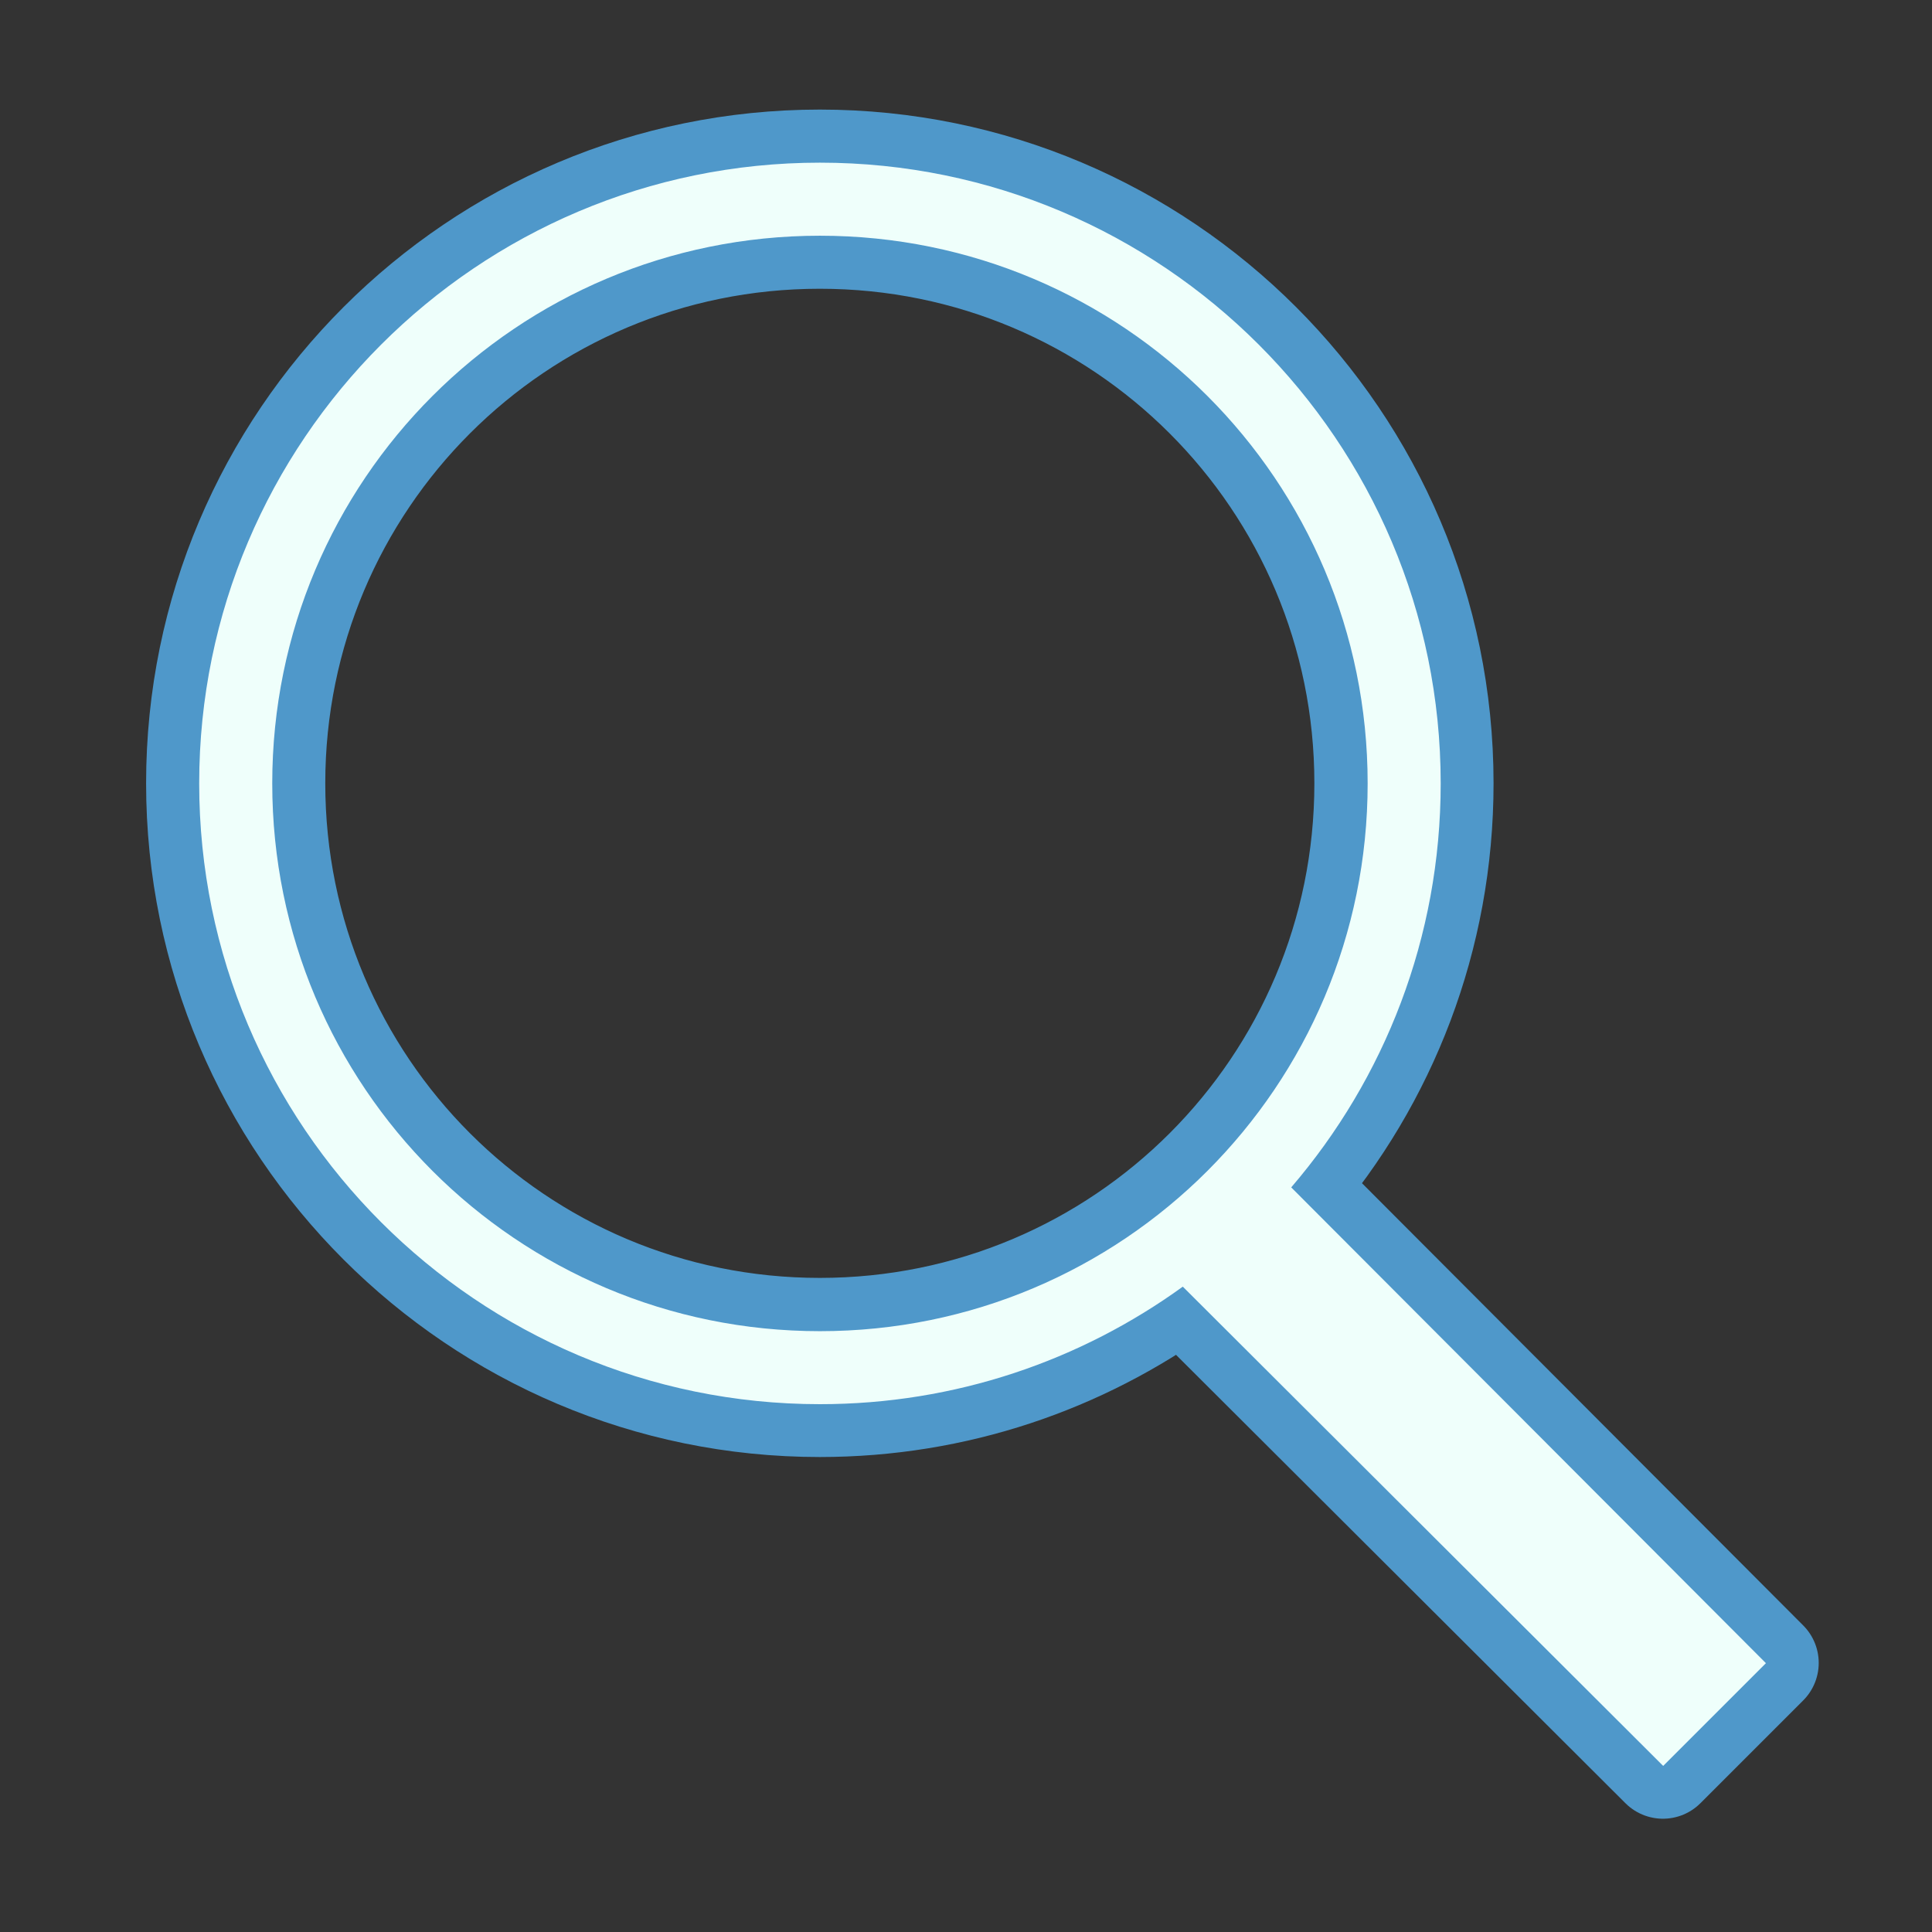 <?xml version="1.0" encoding="UTF-8"?>
<svg xmlns="http://www.w3.org/2000/svg" xmlns:xlink="http://www.w3.org/1999/xlink" viewBox="0 0 150 150" width="150px" height="150px">
<rect x="0" y="0" width="150" height="150" fill="#333333" stroke="none"/>
<g id="surface5482355">
<path style="fill-rule:nonzero;fill:rgb(93.725%,100%,98.431%);fill-opacity:1;stroke-width:10;stroke-linecap:butt;stroke-linejoin:round;stroke:rgb(30.98%,59.608%,79.216%);stroke-opacity:1;stroke-miterlimit:10;" d="M 130.721 68.799 C 130.721 83.327 125.426 96.617 116.638 106.855 L 161.359 151.68 L 151.68 161.359 L 106.424 116.207 C 96.802 123.17 85.005 127.279 72.24 127.279 C 39.976 127.279 13.76 101.063 13.76 68.799 C 13.76 36.535 39.976 10.319 72.24 10.319 C 104.504 10.319 130.721 36.535 130.721 68.799 Z M 20.642 68.799 C 20.642 97.342 43.697 120.402 72.24 120.402 C 100.779 120.402 123.838 97.342 123.838 68.799 C 123.838 40.26 100.779 17.201 72.24 17.201 C 43.697 17.201 20.642 40.26 20.642 68.799 Z M 20.642 68.799 " transform="matrix(0.824,0,0,0.824,4.125,4.125)"/>
<path style=" stroke:none;fill-rule:nonzero;fill:rgb(93.725%,100%,98.431%);fill-opacity:1;" d="M 63.66 12.629 C 37.07 12.629 15.465 34.234 15.465 60.824 C 15.465 87.414 37.07 109.02 63.66 109.02 C 74.18 109.02 83.902 105.633 91.832 99.895 L 129.129 137.105 L 137.105 129.129 L 100.25 92.188 C 107.492 83.75 111.855 72.797 111.855 60.824 C 111.855 34.234 90.25 12.629 63.66 12.629 Z M 63.66 18.301 C 87.18 18.301 106.184 37.305 106.184 60.824 C 106.184 84.348 87.18 103.352 63.66 103.352 C 40.137 103.352 21.137 84.348 21.137 60.824 C 21.137 37.305 40.137 18.301 63.66 18.301 Z M 63.66 18.301 "/>
</g>
</svg>
